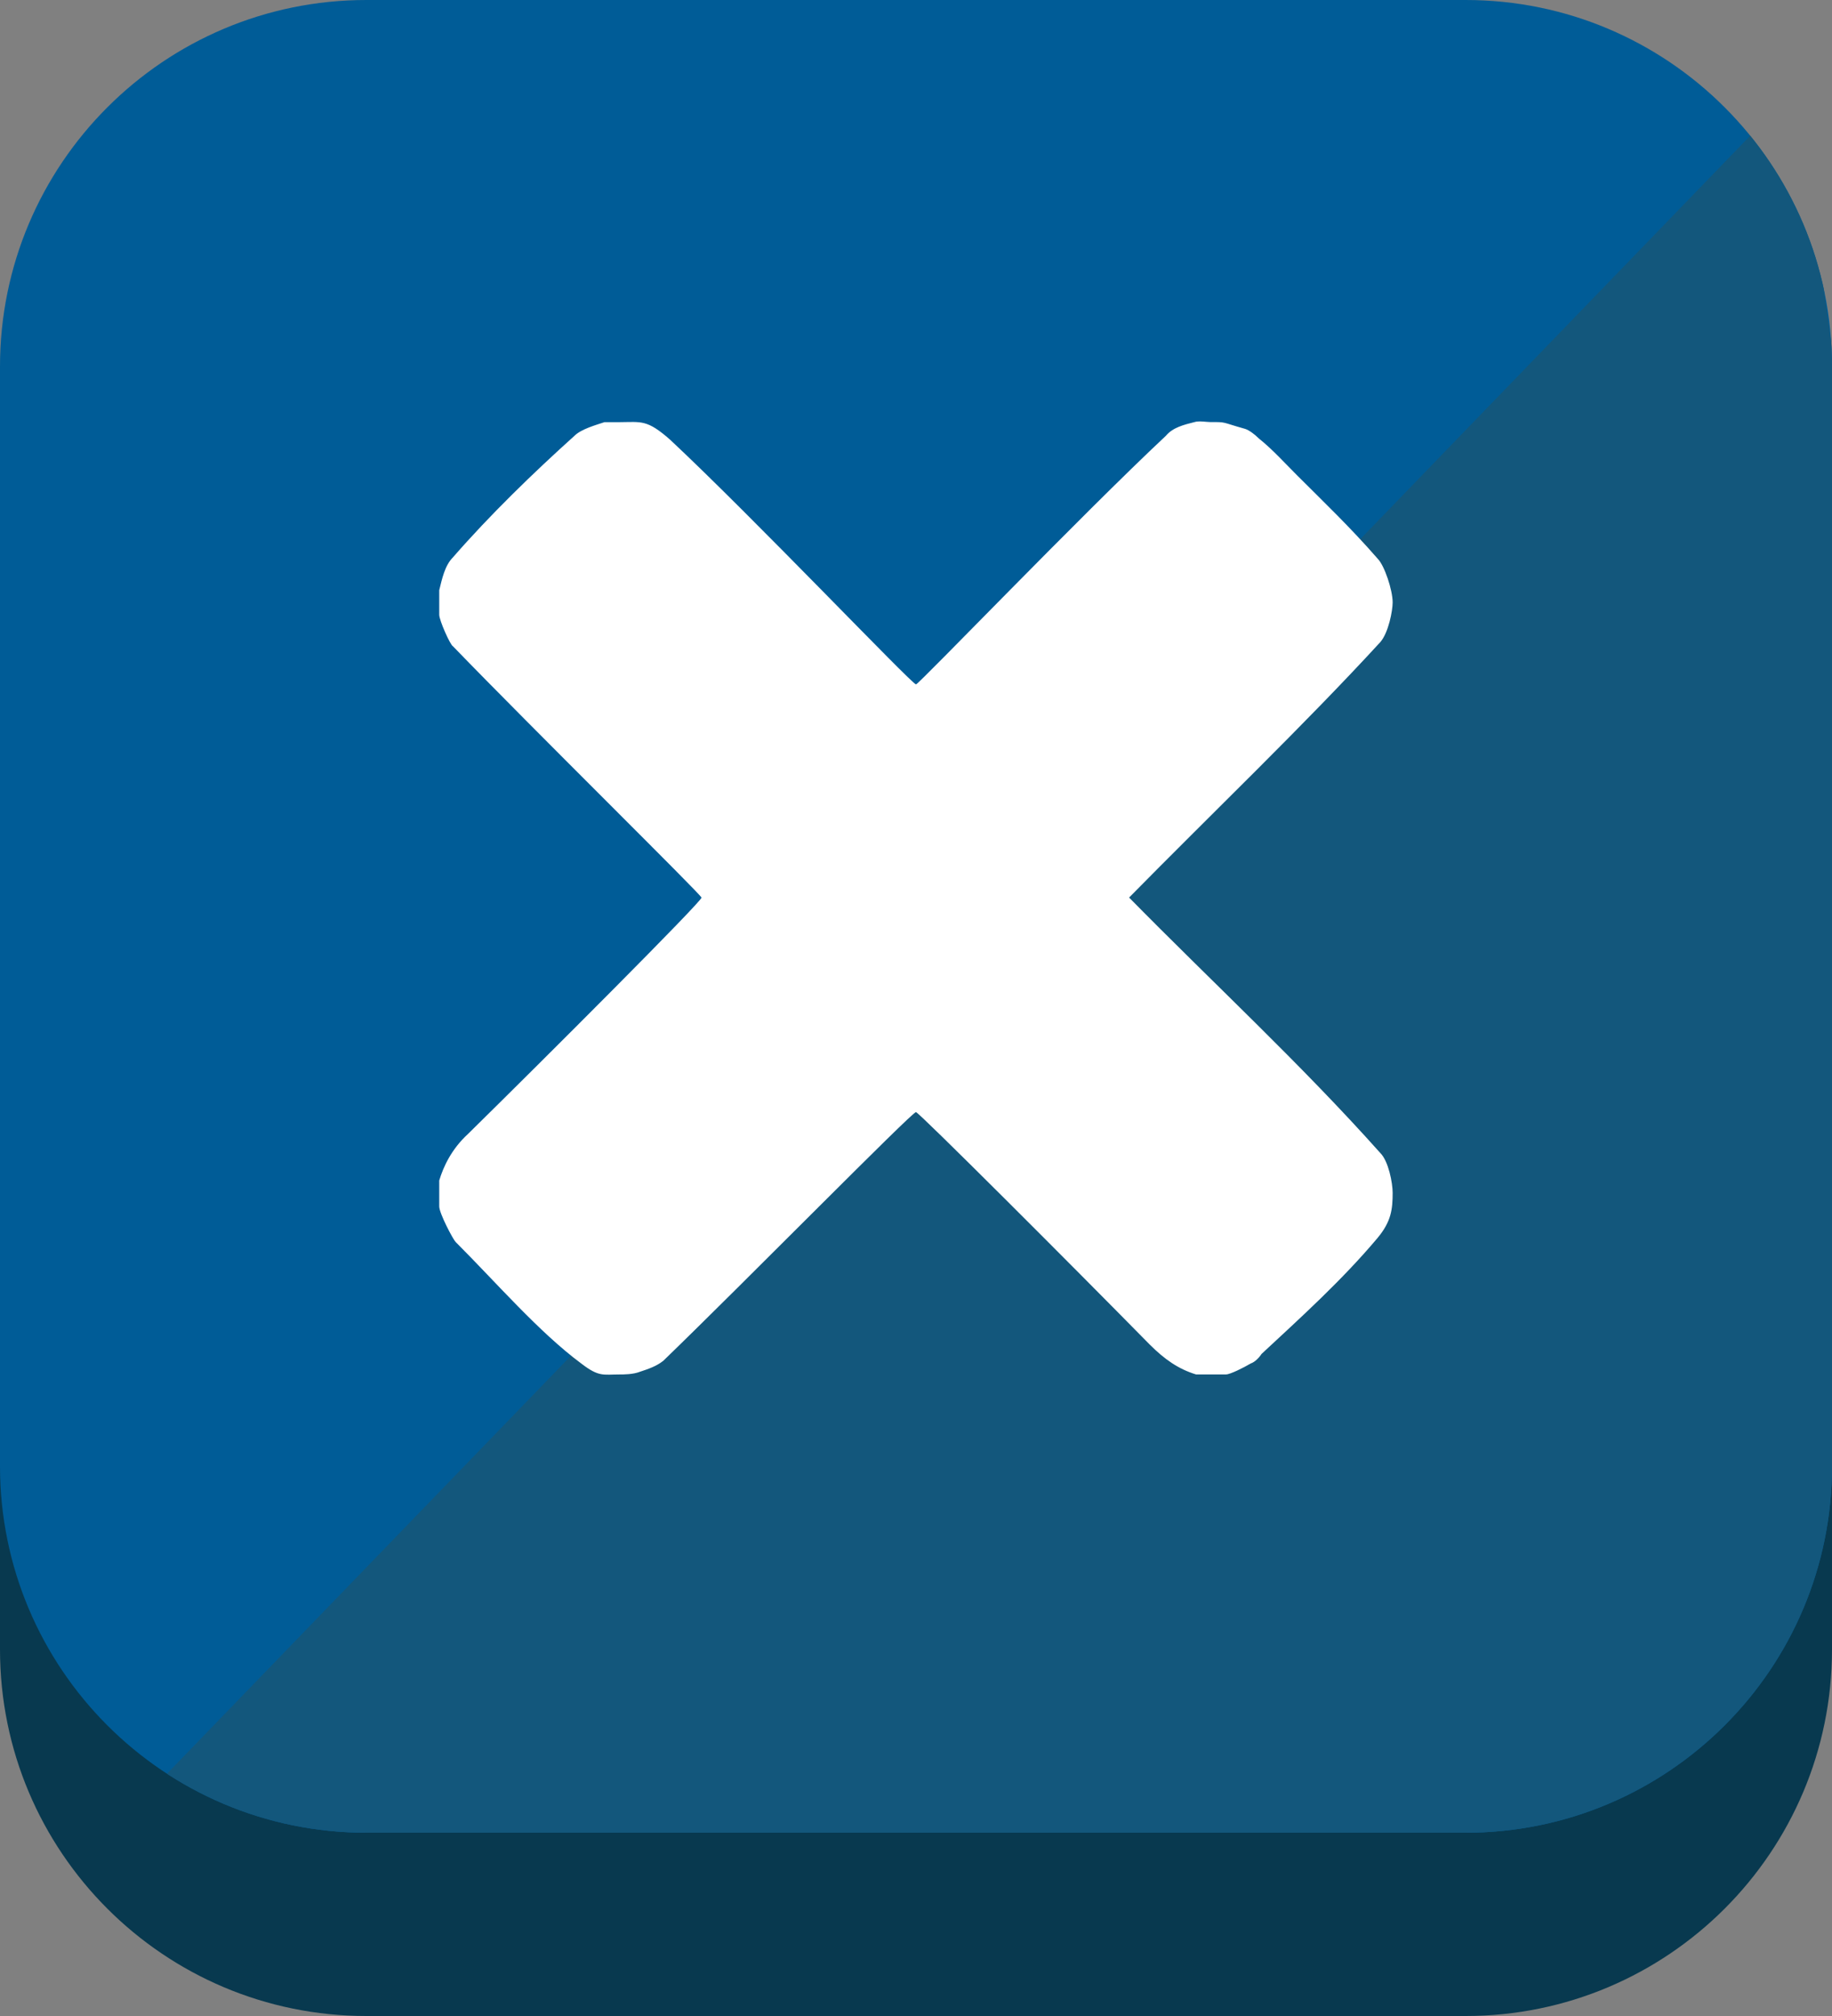 <?xml version="1.0" encoding="utf-8"?>
<!-- Generator: Adobe Illustrator 16.0.0, SVG Export Plug-In . SVG Version: 6.00 Build 0)  -->
<!DOCTYPE svg PUBLIC "-//W3C//DTD SVG 1.1//EN" "http://www.w3.org/Graphics/SVG/1.1/DTD/svg11.dtd">
<svg version="1.1" id="Layer_1" xmlns="http://www.w3.org/2000/svg" xmlns:xlink="http://www.w3.org/1999/xlink" x="0px" y="0px"
	 width="50px" height="55px" viewBox="0 0 50 55" enable-background="new 0 0 50 55" xml:space="preserve">
<rect x="0" y="0" width="50" height="55" fill="#808080" stroke="none"/>
<path fill="#08394F" d="M50,45c0,5.523-4.478,10-10,10H10C4.478,55,0,50.523,0,45V15C0,9.477,4.478,5,10,5h30
	c5.522,0,10,4.477,10,10V45z"/>
<path fill="#005C97" d="M50,40c0,5.523-4.478,10-10,10H10C4.478,50,0,45.523,0,40V10C0,4.477,4.478,0,10,0h30
	c5.522,0,10,4.477,10,10V40z"/>
<g>
	<defs>
		<path id="SVGID_1_" d="M50,40c0,5.523-4.478,10-10,10H10C4.478,50,0,45.523,0,40V10C0,4.477,4.478,0,10,0h30
			c5.522,0,10,4.477,10,10V40z"/>
	</defs>
	<clipPath id="SVGID_2_">
		<use xlink:href="#SVGID_1_"  overflow="visible"/>
	</clipPath>
	<polygon clip-path="url(#SVGID_2_)" fill="#13577C" points="49,2.429 3,50 55.75,50 	"/>
</g>
<path fill-rule="evenodd" clip-rule="evenodd" fill="#FFFFFF" d="M18.291,11.998c2.273,2.125,6.598,6.673,6.709,6.673
	c0.075,0,4.475-4.585,6.822-6.784c0.187-0.224,0.484-0.298,0.783-0.373c0.111-0.037,0.335,0,0.41,0c0.484,0,0.298,0,0.969,0.187
	c0.112,0.037,0.261,0.149,0.373,0.261c0.373,0.298,0.708,0.671,1.044,1.006c0.708,0.708,1.453,1.417,2.199,2.274
	c0.187,0.187,0.409,0.857,0.409,1.193c0,0.224-0.111,0.82-0.335,1.081c-2.088,2.274-4.622,4.698-6.858,6.971
	c2.273,2.311,4.696,4.548,6.858,6.971c0.224,0.224,0.335,0.821,0.335,1.082c0,0.448-0.037,0.783-0.409,1.23
	c-0.97,1.155-2.088,2.162-3.169,3.168c-0.074,0.112-0.187,0.224-0.298,0.261c-0.187,0.112-0.56,0.298-0.671,0.298h-0.82
	c-0.484-0.149-0.857-0.41-1.268-0.82c-2.125-2.162-6.3-6.337-6.375-6.337c-0.111,0-4.659,4.623-6.896,6.785
	c-0.187,0.149-0.41,0.224-0.634,0.298c-0.188,0.075-0.448,0.075-0.561,0.075c-0.447,0-0.559,0.074-1.043-0.298
	c-1.156-0.857-2.312-2.199-3.43-3.317c-0.074-0.075-0.447-0.783-0.447-0.969v-0.708c0.111-0.374,0.336-0.858,0.783-1.268
	c2.124-2.087,6.375-6.337,6.375-6.449c0-0.074-4.586-4.585-6.785-6.859c-0.075-0.037-0.373-0.708-0.373-0.857v-0.671
	c0.074-0.298,0.149-0.671,0.373-0.895c1.006-1.156,2.199-2.311,3.317-3.317c0.187-0.187,0.597-0.298,0.82-0.373h0.409
	C17.508,11.514,17.657,11.439,18.291,11.998z"/>
</svg>
